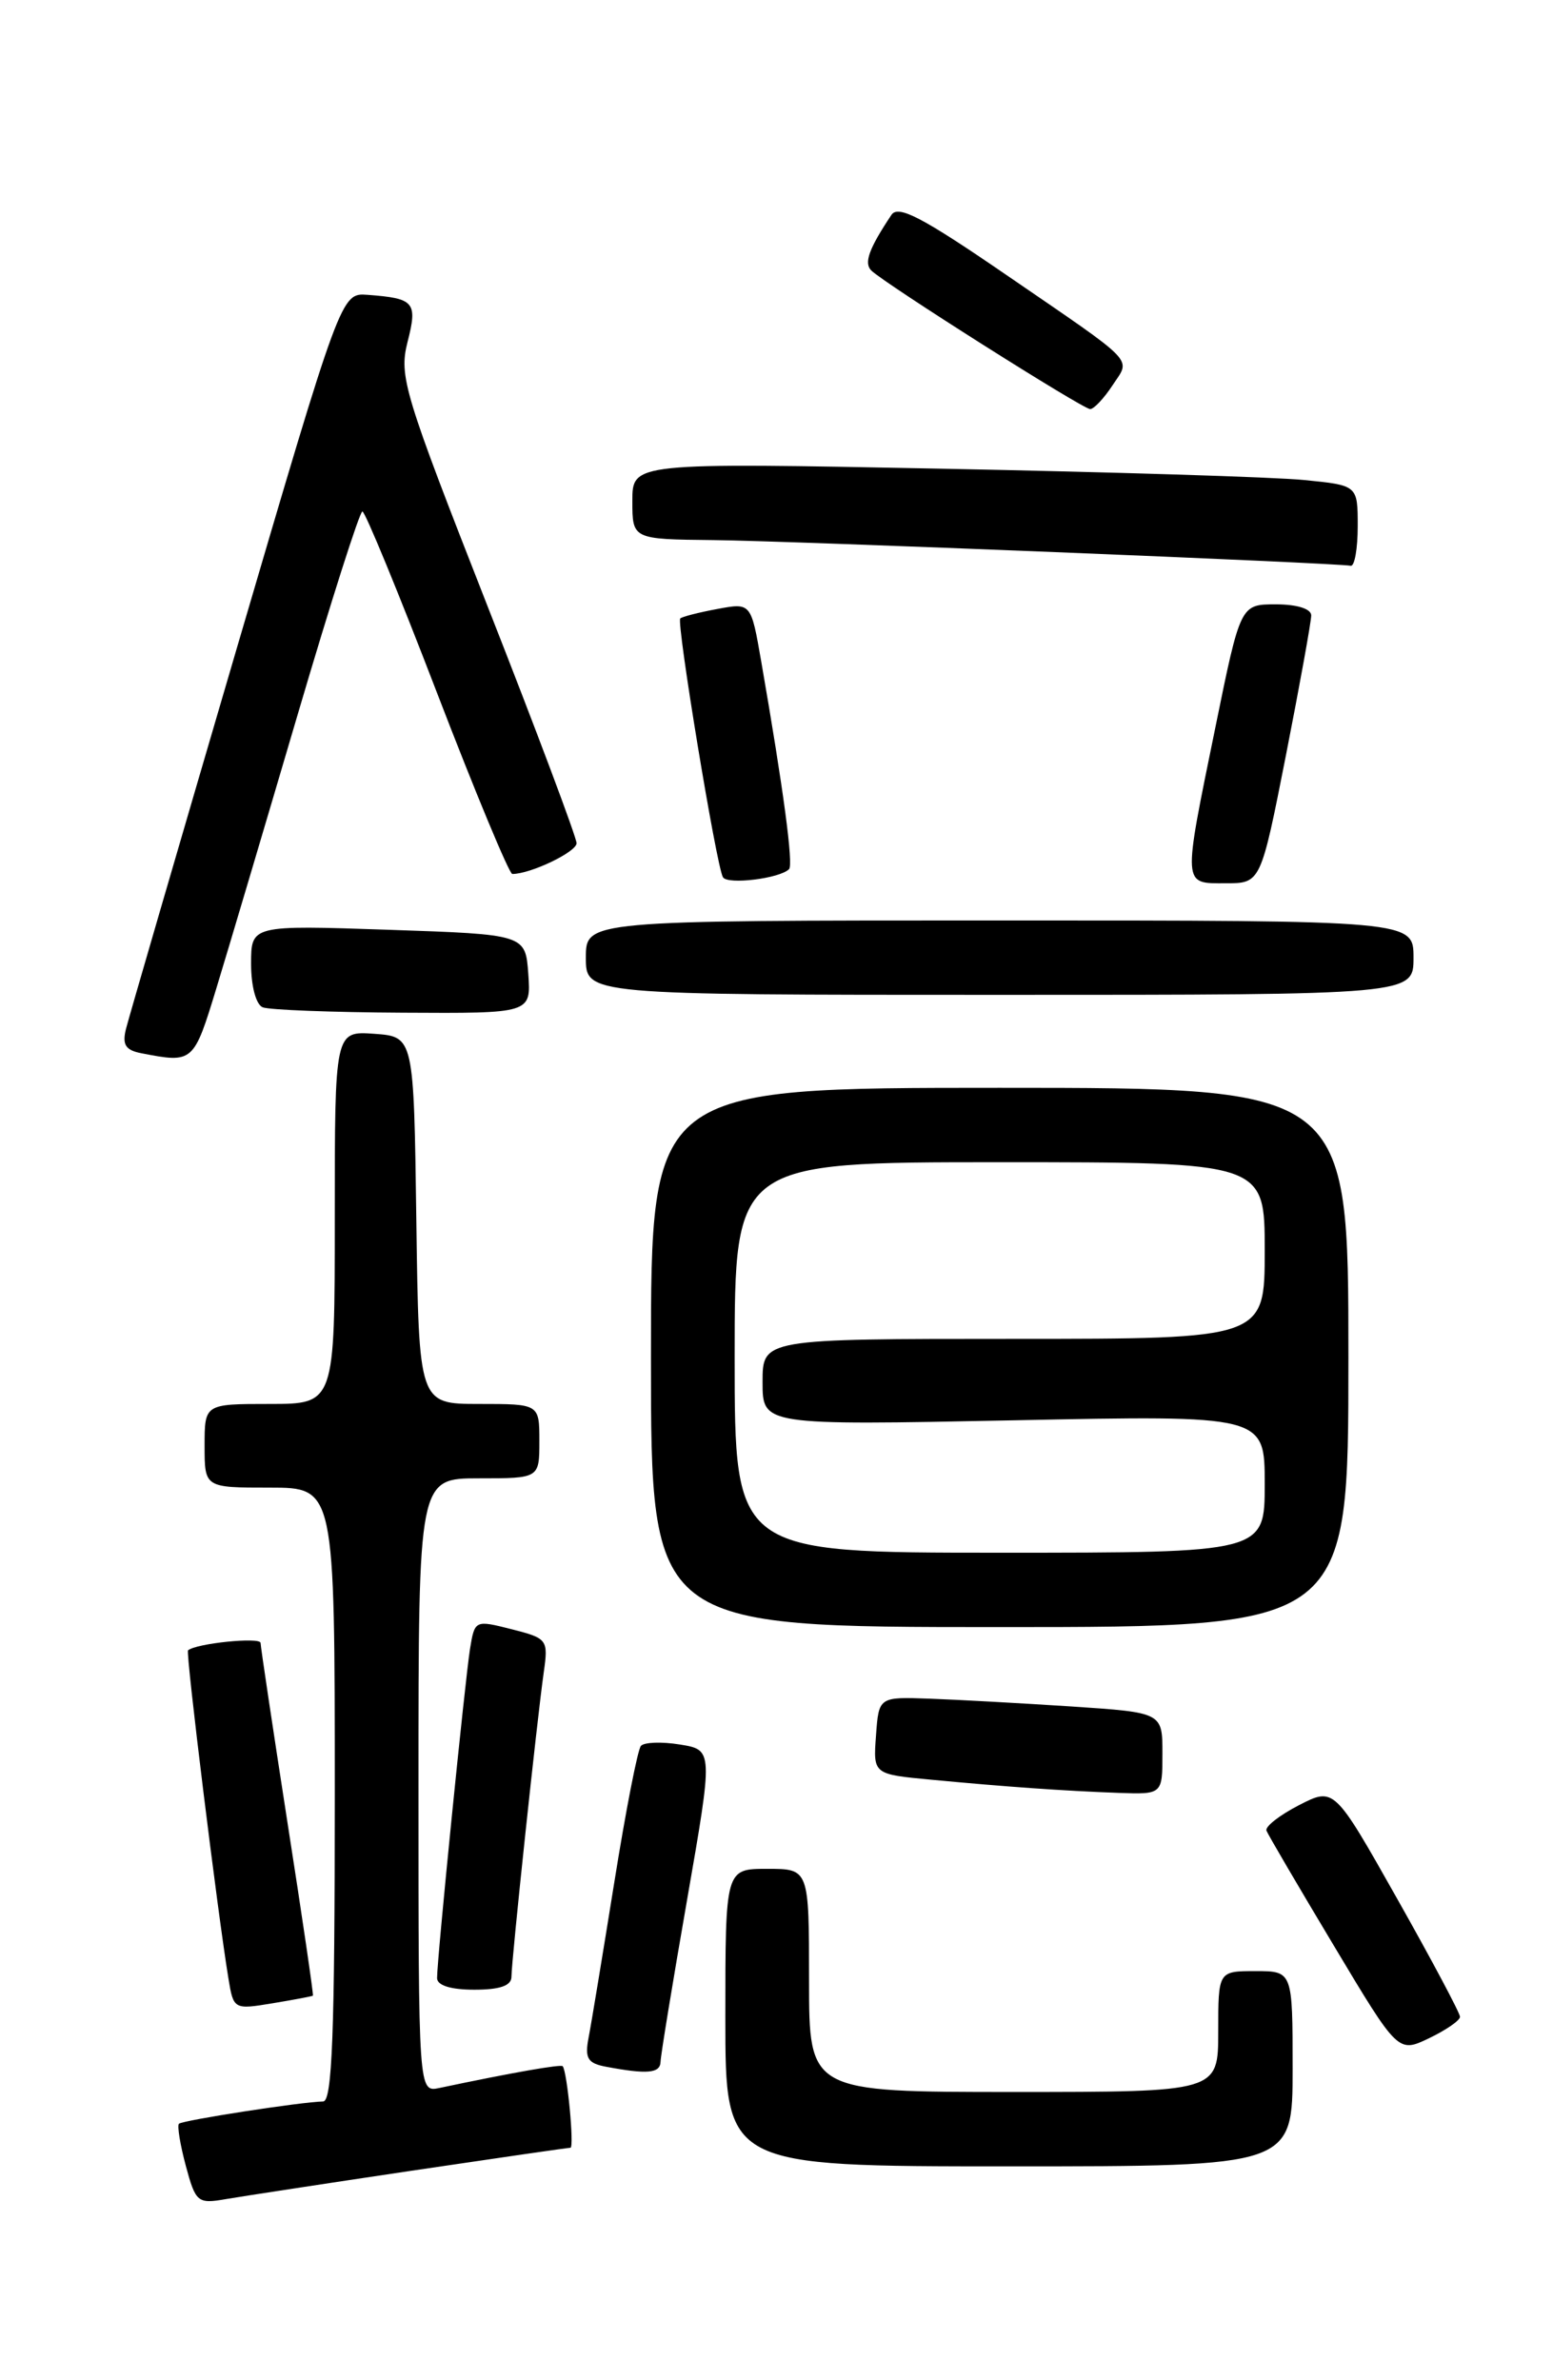 <?xml version="1.0" encoding="UTF-8" standalone="no"?>
<!DOCTYPE svg PUBLIC "-//W3C//DTD SVG 1.1//EN" "http://www.w3.org/Graphics/SVG/1.1/DTD/svg11.dtd" >
<svg xmlns="http://www.w3.org/2000/svg" xmlns:xlink="http://www.w3.org/1999/xlink" version="1.1" viewBox="0 0 167 256">
 <g >
 <path fill="currentColor"
d=" M 44.19 233.48 C 53.36 232.12 61.08 231.00 61.34 231.00 C 61.77 231.00 61.00 222.84 60.51 222.23 C 60.32 222.00 55.10 222.91 47.25 224.57 C 45.00 225.04 45.00 225.04 45.00 192.02 C 45.00 159.00 45.00 159.00 51.50 159.00 C 58.00 159.00 58.00 159.00 58.00 155.00 C 58.00 151.00 58.00 151.00 51.52 151.00 C 45.04 151.00 45.04 151.00 44.77 131.25 C 44.50 111.50 44.50 111.50 40.25 111.19 C 36.00 110.89 36.00 110.89 36.00 130.94 C 36.00 151.00 36.00 151.00 29.00 151.00 C 22.00 151.00 22.00 151.00 22.00 155.50 C 22.00 160.00 22.00 160.00 29.00 160.00 C 36.00 160.00 36.00 160.00 36.00 193.00 C 36.00 218.72 35.72 226.00 34.75 226.02 C 32.44 226.06 19.63 228.04 19.24 228.42 C 19.04 228.63 19.37 230.66 19.98 232.94 C 21.04 236.88 21.25 237.05 24.30 236.52 C 26.06 236.22 35.01 234.85 44.19 233.48 Z  M 139.00 222.50 C 139.00 212.00 139.00 212.00 135.00 212.00 C 131.00 212.00 131.00 212.00 131.00 218.50 C 131.00 225.00 131.00 225.00 109.00 225.00 C 87.00 225.00 87.00 225.00 87.00 213.00 C 87.00 201.00 87.00 201.00 82.50 201.00 C 78.00 201.00 78.00 201.00 78.00 217.00 C 78.00 233.00 78.00 233.00 108.50 233.00 C 139.00 233.00 139.00 233.00 139.00 222.50 Z  M 71.03 221.75 C 71.05 221.06 72.33 213.24 73.88 204.36 C 76.69 188.21 76.69 188.21 73.12 187.63 C 71.15 187.31 69.26 187.38 68.92 187.78 C 68.57 188.17 67.28 194.80 66.05 202.50 C 64.81 210.20 63.58 217.70 63.29 219.17 C 62.87 221.37 63.19 221.91 65.14 222.28 C 69.59 223.12 71.00 223.00 71.03 221.75 Z  M 157.00 216.91 C 157.00 216.52 153.96 210.80 150.24 204.21 C 143.47 192.21 143.47 192.21 139.67 194.16 C 137.58 195.24 136.01 196.47 136.19 196.90 C 136.36 197.33 139.61 202.88 143.42 209.24 C 150.34 220.81 150.34 220.81 153.67 219.22 C 155.50 218.34 157.00 217.31 157.00 216.91 Z  M 33.65 214.64 C 33.73 214.56 32.50 206.18 30.91 196.00 C 29.33 185.82 28.03 177.14 28.02 176.70 C 28.00 176.05 21.13 176.74 20.22 177.50 C 19.95 177.72 23.42 205.88 24.57 212.83 C 25.11 216.12 25.16 216.15 29.31 215.46 C 31.61 215.08 33.57 214.71 33.65 214.64 Z  M 55.00 212.60 C 55.00 210.86 57.76 184.85 58.47 179.87 C 58.97 176.34 58.87 176.21 55.02 175.23 C 51.07 174.23 51.05 174.24 50.54 177.36 C 50.00 180.78 46.99 210.72 47.00 212.75 C 47.00 213.54 48.47 214.00 51.00 214.00 C 53.77 214.00 55.00 213.57 55.00 212.60 Z  M 125.00 188.59 C 125.00 184.19 125.00 184.19 115.25 183.54 C 109.89 183.19 103.03 182.81 100.00 182.70 C 94.50 182.50 94.50 182.50 94.20 186.66 C 93.89 190.83 93.89 190.83 100.20 191.42 C 108.25 192.18 114.28 192.61 120.25 192.83 C 125.00 193.00 125.00 193.00 125.00 188.59 Z  M 145.00 146.00 C 145.00 117.00 145.00 117.00 107.50 117.00 C 70.00 117.00 70.00 117.00 70.00 146.00 C 70.00 175.00 70.00 175.00 107.50 175.00 C 145.00 175.00 145.00 175.00 145.00 146.00 Z  M 23.28 106.25 C 24.58 101.99 28.52 88.71 32.04 76.75 C 35.56 64.79 38.68 55.00 38.97 55.01 C 39.26 55.01 42.87 63.78 46.99 74.51 C 51.11 85.23 54.76 94.00 55.09 94.00 C 57.06 94.00 62.00 91.63 62.00 90.69 C 62.00 90.07 57.69 78.58 52.41 65.15 C 43.44 42.28 42.89 40.48 43.82 36.80 C 44.92 32.49 44.58 32.09 39.52 31.71 C 36.68 31.50 36.68 31.50 25.39 69.97 C 19.19 91.12 13.86 109.43 13.55 110.65 C 13.12 112.37 13.49 112.96 15.25 113.29 C 20.77 114.36 20.83 114.30 23.28 106.25 Z  M 56.81 104.75 C 56.50 100.50 56.50 100.50 41.75 100.00 C 27.00 99.50 27.00 99.50 27.00 103.67 C 27.00 106.06 27.53 108.05 28.25 108.34 C 28.94 108.62 35.71 108.88 43.31 108.92 C 57.11 109.00 57.11 109.00 56.81 104.75 Z  M 152.00 103.00 C 152.00 99.00 152.00 99.00 107.50 99.00 C 63.00 99.00 63.00 99.00 63.00 103.00 C 63.00 107.00 63.00 107.00 107.50 107.00 C 152.00 107.00 152.00 107.00 152.00 103.00 Z  M 84.85 93.48 C 85.33 93.00 84.26 84.98 81.86 71.16 C 80.76 64.82 80.76 64.82 77.13 65.50 C 75.13 65.87 73.34 66.33 73.15 66.52 C 72.72 66.95 77.04 93.18 77.74 94.35 C 78.23 95.18 83.85 94.49 84.85 93.48 Z  M 138.29 81.19 C 139.78 73.60 141.00 66.85 141.00 66.19 C 141.00 65.48 139.47 65.00 137.20 65.00 C 133.39 65.00 133.39 65.00 130.69 78.25 C 127.17 95.47 127.14 95.00 131.79 95.00 C 135.57 95.00 135.57 95.00 138.29 81.19 Z  M 146.00 56.60 C 146.00 52.20 146.00 52.20 140.25 51.63 C 137.09 51.31 119.54 50.77 101.25 50.41 C 68.00 49.76 68.00 49.76 68.00 53.88 C 68.00 58.00 68.00 58.00 76.75 58.09 C 84.98 58.17 143.63 60.54 145.25 60.85 C 145.66 60.93 146.00 59.02 146.00 56.60 Z  M 119.63 41.45 C 121.60 38.44 122.47 39.35 108.14 29.52 C 99.16 23.36 96.59 22.02 95.86 23.11 C 93.44 26.74 92.88 28.28 93.69 29.09 C 95.07 30.47 116.42 43.99 117.23 44.00 C 117.63 44.00 118.71 42.85 119.63 41.45 Z  M 79.00 146.00 C 79.00 125.00 79.00 125.00 107.50 125.00 C 136.00 125.00 136.00 125.00 136.00 134.50 C 136.00 144.00 136.00 144.00 109.00 144.00 C 82.00 144.00 82.00 144.00 82.00 148.65 C 82.00 153.30 82.00 153.30 109.00 152.76 C 136.00 152.21 136.00 152.21 136.00 159.61 C 136.00 167.00 136.00 167.00 107.50 167.00 C 79.00 167.00 79.00 167.00 79.00 146.00 Z "/>
</g>
</svg>